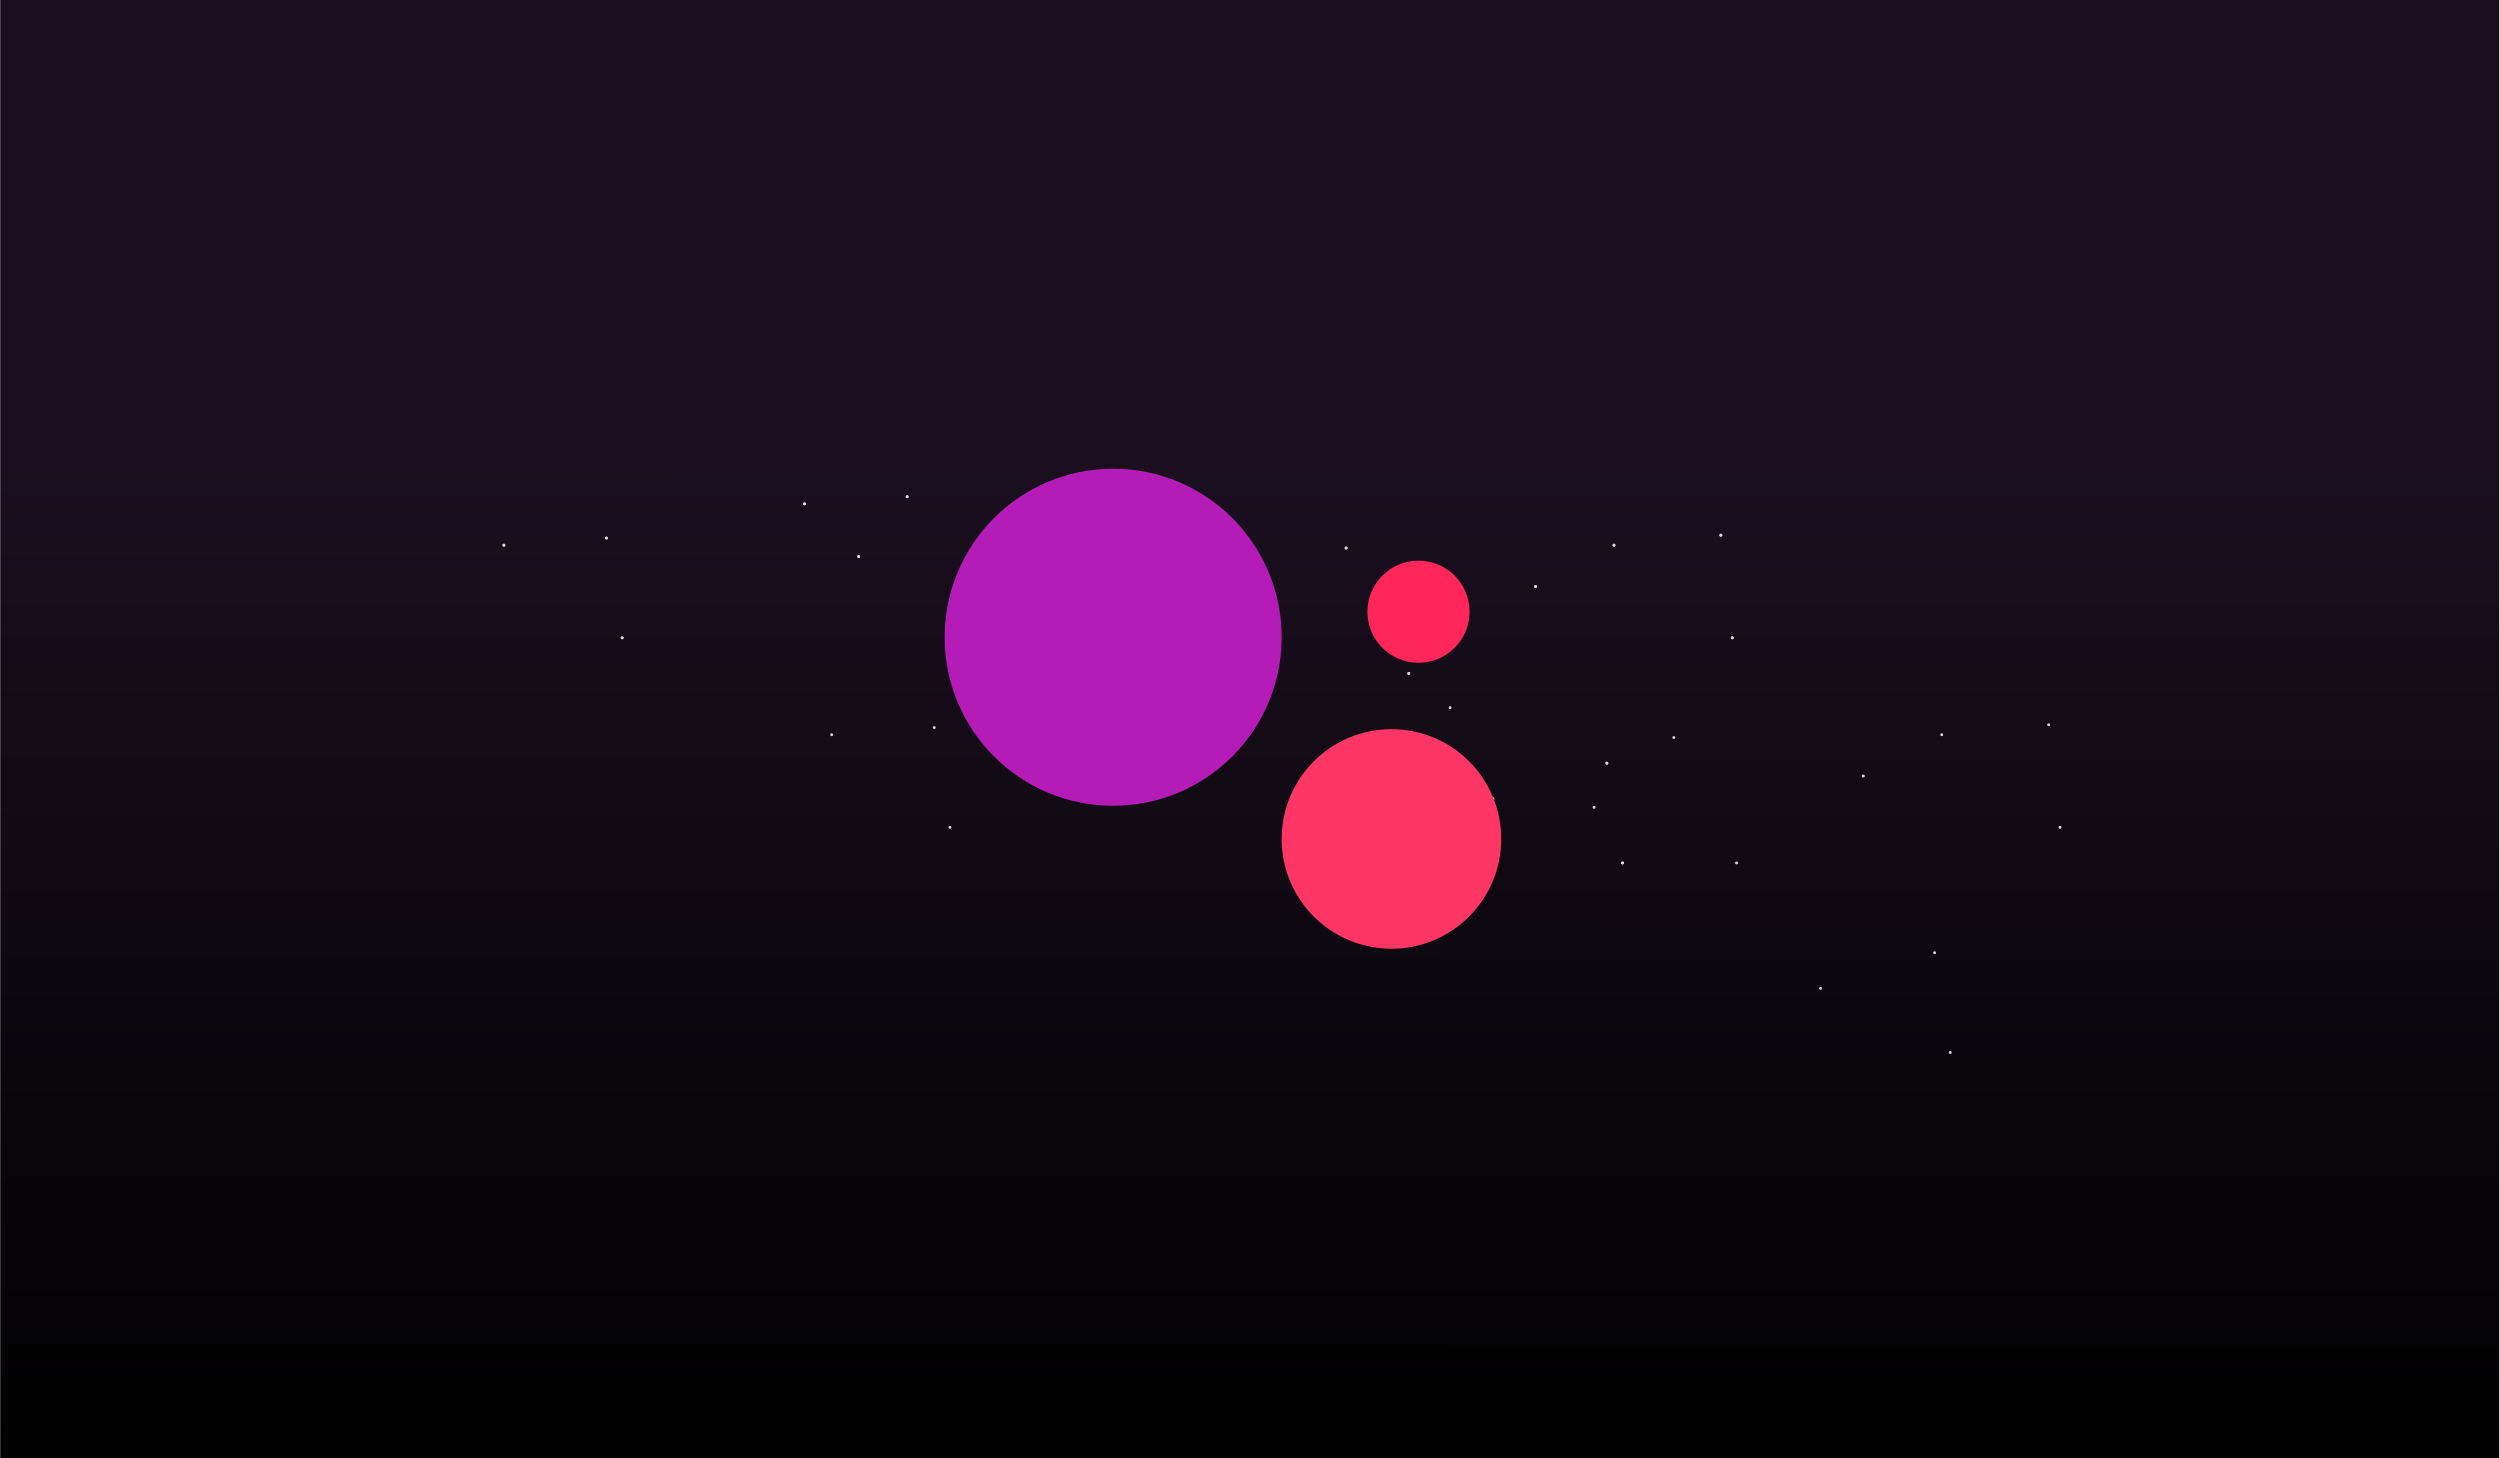 <svg width="2448" height="1428" viewBox="0 0 2448 1428" fill="none" xmlns="http://www.w3.org/2000/svg">
<rect x="0.21" width="2447" height="1428" fill="url(#paint0_linear_55_1523)"/>
<circle cx="493.395" cy="533.84" r="1.395" fill="#D9D9D9"/>
<circle cx="593.865" cy="526.862" r="1.395" fill="#D9D9D9"/>
<circle cx="609.214" cy="624.541" r="1.395" fill="#D9D9D9"/>
<circle cx="1580.42" cy="533.84" r="1.395" fill="#D9D9D9"/>
<circle cx="1685.07" cy="524.071" r="1.395" fill="#D9D9D9"/>
<circle cx="1503.67" cy="574.307" r="1.395" fill="#D9D9D9"/>
<circle cx="1099" cy="507.326" r="1.395" fill="#D9D9D9"/>
<circle cx="1696.24" cy="624.541" r="1.395" fill="#D9D9D9"/>
<circle cx="1239.94" cy="605.005" r="1.395" fill="#D9D9D9"/>
<circle cx="1318.08" cy="536.63" r="1.395" fill="#D9D9D9"/>
<circle cx="1379.48" cy="659.426" r="1.395" fill="#D9D9D9"/>
<circle cx="787.827" cy="493.372" r="1.395" fill="#D9D9D9"/>
<circle cx="888.296" cy="486.395" r="1.395" fill="#D9D9D9"/>
<circle cx="840.852" cy="545.003" r="1.395" fill="#D9D9D9"/>
<circle cx="1461.81" cy="782.222" r="1.395" fill="#D9D9D9"/>
<circle cx="1573.44" cy="747.337" r="1.395" fill="#D9D9D9"/>
<circle cx="1588.79" cy="845.016" r="1.395" fill="#D9D9D9"/>
<circle cx="493.395" cy="533.84" r="1.395" fill="#D9D9D9"/>
<circle cx="593.865" cy="526.862" r="1.395" fill="#D9D9D9"/>
<circle cx="609.214" cy="624.541" r="1.395" fill="#D9D9D9"/>
<circle cx="1580.42" cy="533.84" r="1.395" fill="#D9D9D9"/>
<circle cx="1685.07" cy="524.071" r="1.395" fill="#D9D9D9"/>
<circle cx="1503.67" cy="574.307" r="1.395" fill="#D9D9D9"/>
<circle cx="1099" cy="507.326" r="1.395" fill="#D9D9D9"/>
<circle cx="1696.24" cy="624.541" r="1.395" fill="#D9D9D9"/>
<circle cx="1239.94" cy="605.005" r="1.395" fill="#D9D9D9"/>
<circle cx="1318.08" cy="536.63" r="1.395" fill="#D9D9D9"/>
<circle cx="1379.48" cy="659.426" r="1.395" fill="#D9D9D9"/>
<circle cx="787.827" cy="493.372" r="1.395" fill="#D9D9D9"/>
<circle cx="888.296" cy="486.395" r="1.395" fill="#D9D9D9"/>
<circle cx="840.852" cy="545.003" r="1.395" fill="#D9D9D9"/>
<circle cx="1461.81" cy="782.222" r="1.395" fill="#D9D9D9"/>
<circle cx="1573.44" cy="747.337" r="1.395" fill="#D9D9D9"/>
<circle cx="1588.79" cy="845.016" r="1.395" fill="#D9D9D9"/>
<circle cx="814.339" cy="719.429" r="1.395" fill="#D9D9D9"/>
<circle cx="914.808" cy="712.451" r="1.395" fill="#D9D9D9"/>
<circle cx="930.158" cy="810.13" r="1.395" fill="#D9D9D9"/>
<circle cx="1901.36" cy="719.429" r="1.395" fill="#D9D9D9"/>
<circle cx="2006.02" cy="709.661" r="1.395" fill="#D9D9D9"/>
<circle cx="1824.61" cy="759.895" r="1.395" fill="#D9D9D9"/>
<circle cx="1419.95" cy="692.916" r="1.395" fill="#D9D9D9"/>
<circle cx="2017.18" cy="810.13" r="1.395" fill="#D9D9D9"/>
<circle cx="1560.88" cy="790.595" r="1.395" fill="#D9D9D9"/>
<circle cx="1639.03" cy="722.22" r="1.395" fill="#D9D9D9"/>
<circle cx="1700.42" cy="845.016" r="1.395" fill="#D9D9D9"/>
<circle cx="1108.77" cy="678.962" r="1.395" fill="#D9D9D9"/>
<circle cx="1209.24" cy="671.984" r="1.395" fill="#D9D9D9"/>
<circle cx="1161.8" cy="730.592" r="1.395" fill="#D9D9D9"/>
<circle cx="1782.75" cy="967.811" r="1.395" fill="#D9D9D9"/>
<circle cx="1894.39" cy="932.926" r="1.395" fill="#D9D9D9"/>
<circle cx="1909.73" cy="1030.6" r="1.395" fill="#D9D9D9"/>
<g filter="url(#filter0_d_55_1523)">
<path d="M1389 649C1416.61 649 1439 626.614 1439 599C1439 571.386 1416.61 549 1389 549C1361.39 549 1339 571.386 1339 599C1339 626.614 1361.39 649 1389 649Z" fill="#FF2759"/>
</g>
<g filter="url(#filter1_d_55_1523)">
<path d="M1362.5 929C1421.87 929 1470 880.871 1470 821.5C1470 762.129 1421.87 714 1362.5 714C1303.13 714 1255 762.129 1255 821.5C1255 880.871 1303.13 929 1362.5 929Z" fill="#FD3665"/>
</g>
<g filter="url(#filter2_d_55_1523)">
<path d="M1090 789C1181.13 789 1255 715.127 1255 624C1255 532.873 1181.13 459 1090 459C998.873 459 925 532.873 925 624C925 715.127 998.873 789 1090 789Z" fill="#B51CB7"/>
</g>
<defs>
<filter id="filter0_d_55_1523" x="1286.7" y="496.7" width="204.6" height="204.6" filterUnits="userSpaceOnUse" color-interpolation-filters="sRGB">
<feFlood flood-opacity="0" result="BackgroundImageFix"/>
<feColorMatrix in="SourceAlpha" type="matrix" values="0 0 0 0 0 0 0 0 0 0 0 0 0 0 0 0 0 0 127 0" result="hardAlpha"/>
<feOffset/>
<feGaussianBlur stdDeviation="26.15"/>
<feComposite in2="hardAlpha" operator="out"/>
<feColorMatrix type="matrix" values="0 0 0 0 1 0 0 0 0 0.153 0 0 0 0 0.349 0 0 0 1 0"/>
<feBlend mode="normal" in2="BackgroundImageFix" result="effect1_dropShadow_55_1523"/>
<feBlend mode="normal" in="SourceGraphic" in2="effect1_dropShadow_55_1523" result="shape"/>
</filter>
<filter id="filter1_d_55_1523" x="1142.56" y="601.555" width="439.89" height="439.89" filterUnits="userSpaceOnUse" color-interpolation-filters="sRGB">
<feFlood flood-opacity="0" result="BackgroundImageFix"/>
<feColorMatrix in="SourceAlpha" type="matrix" values="0 0 0 0 0 0 0 0 0 0 0 0 0 0 0 0 0 0 127 0" result="hardAlpha"/>
<feOffset/>
<feGaussianBlur stdDeviation="56.222"/>
<feComposite in2="hardAlpha" operator="out"/>
<feColorMatrix type="matrix" values="0 0 0 0 0.96 0 0 0 0 0.188 0 0 0 0 0.366 0 0 0 1 0"/>
<feBlend mode="normal" in2="BackgroundImageFix" result="effect1_dropShadow_55_1523"/>
<feBlend mode="normal" in="SourceGraphic" in2="effect1_dropShadow_55_1523" result="shape"/>
</filter>
<filter id="filter2_d_55_1523" x="752.41" y="286.41" width="675.18" height="675.18" filterUnits="userSpaceOnUse" color-interpolation-filters="sRGB">
<feFlood flood-opacity="0" result="BackgroundImageFix"/>
<feColorMatrix in="SourceAlpha" type="matrix" values="0 0 0 0 0 0 0 0 0 0 0 0 0 0 0 0 0 0 127 0" result="hardAlpha"/>
<feOffset/>
<feGaussianBlur stdDeviation="86.295"/>
<feComposite in2="hardAlpha" operator="out"/>
<feColorMatrix type="matrix" values="0 0 0 0 0.709 0 0 0 0 0.108 0 0 0 0 0.72 0 0 0 1 0"/>
<feBlend mode="normal" in2="BackgroundImageFix" result="effect1_dropShadow_55_1523"/>
<feBlend mode="normal" in="SourceGraphic" in2="effect1_dropShadow_55_1523" result="shape"/>
</filter>
<linearGradient id="paint0_linear_55_1523" x1="1224" y1="449" x2="1223.71" y2="1428" gradientUnits="userSpaceOnUse">
<stop stop-color="#1B0F1F"/>
<stop offset="1"/>
</linearGradient>
</defs>
</svg>
